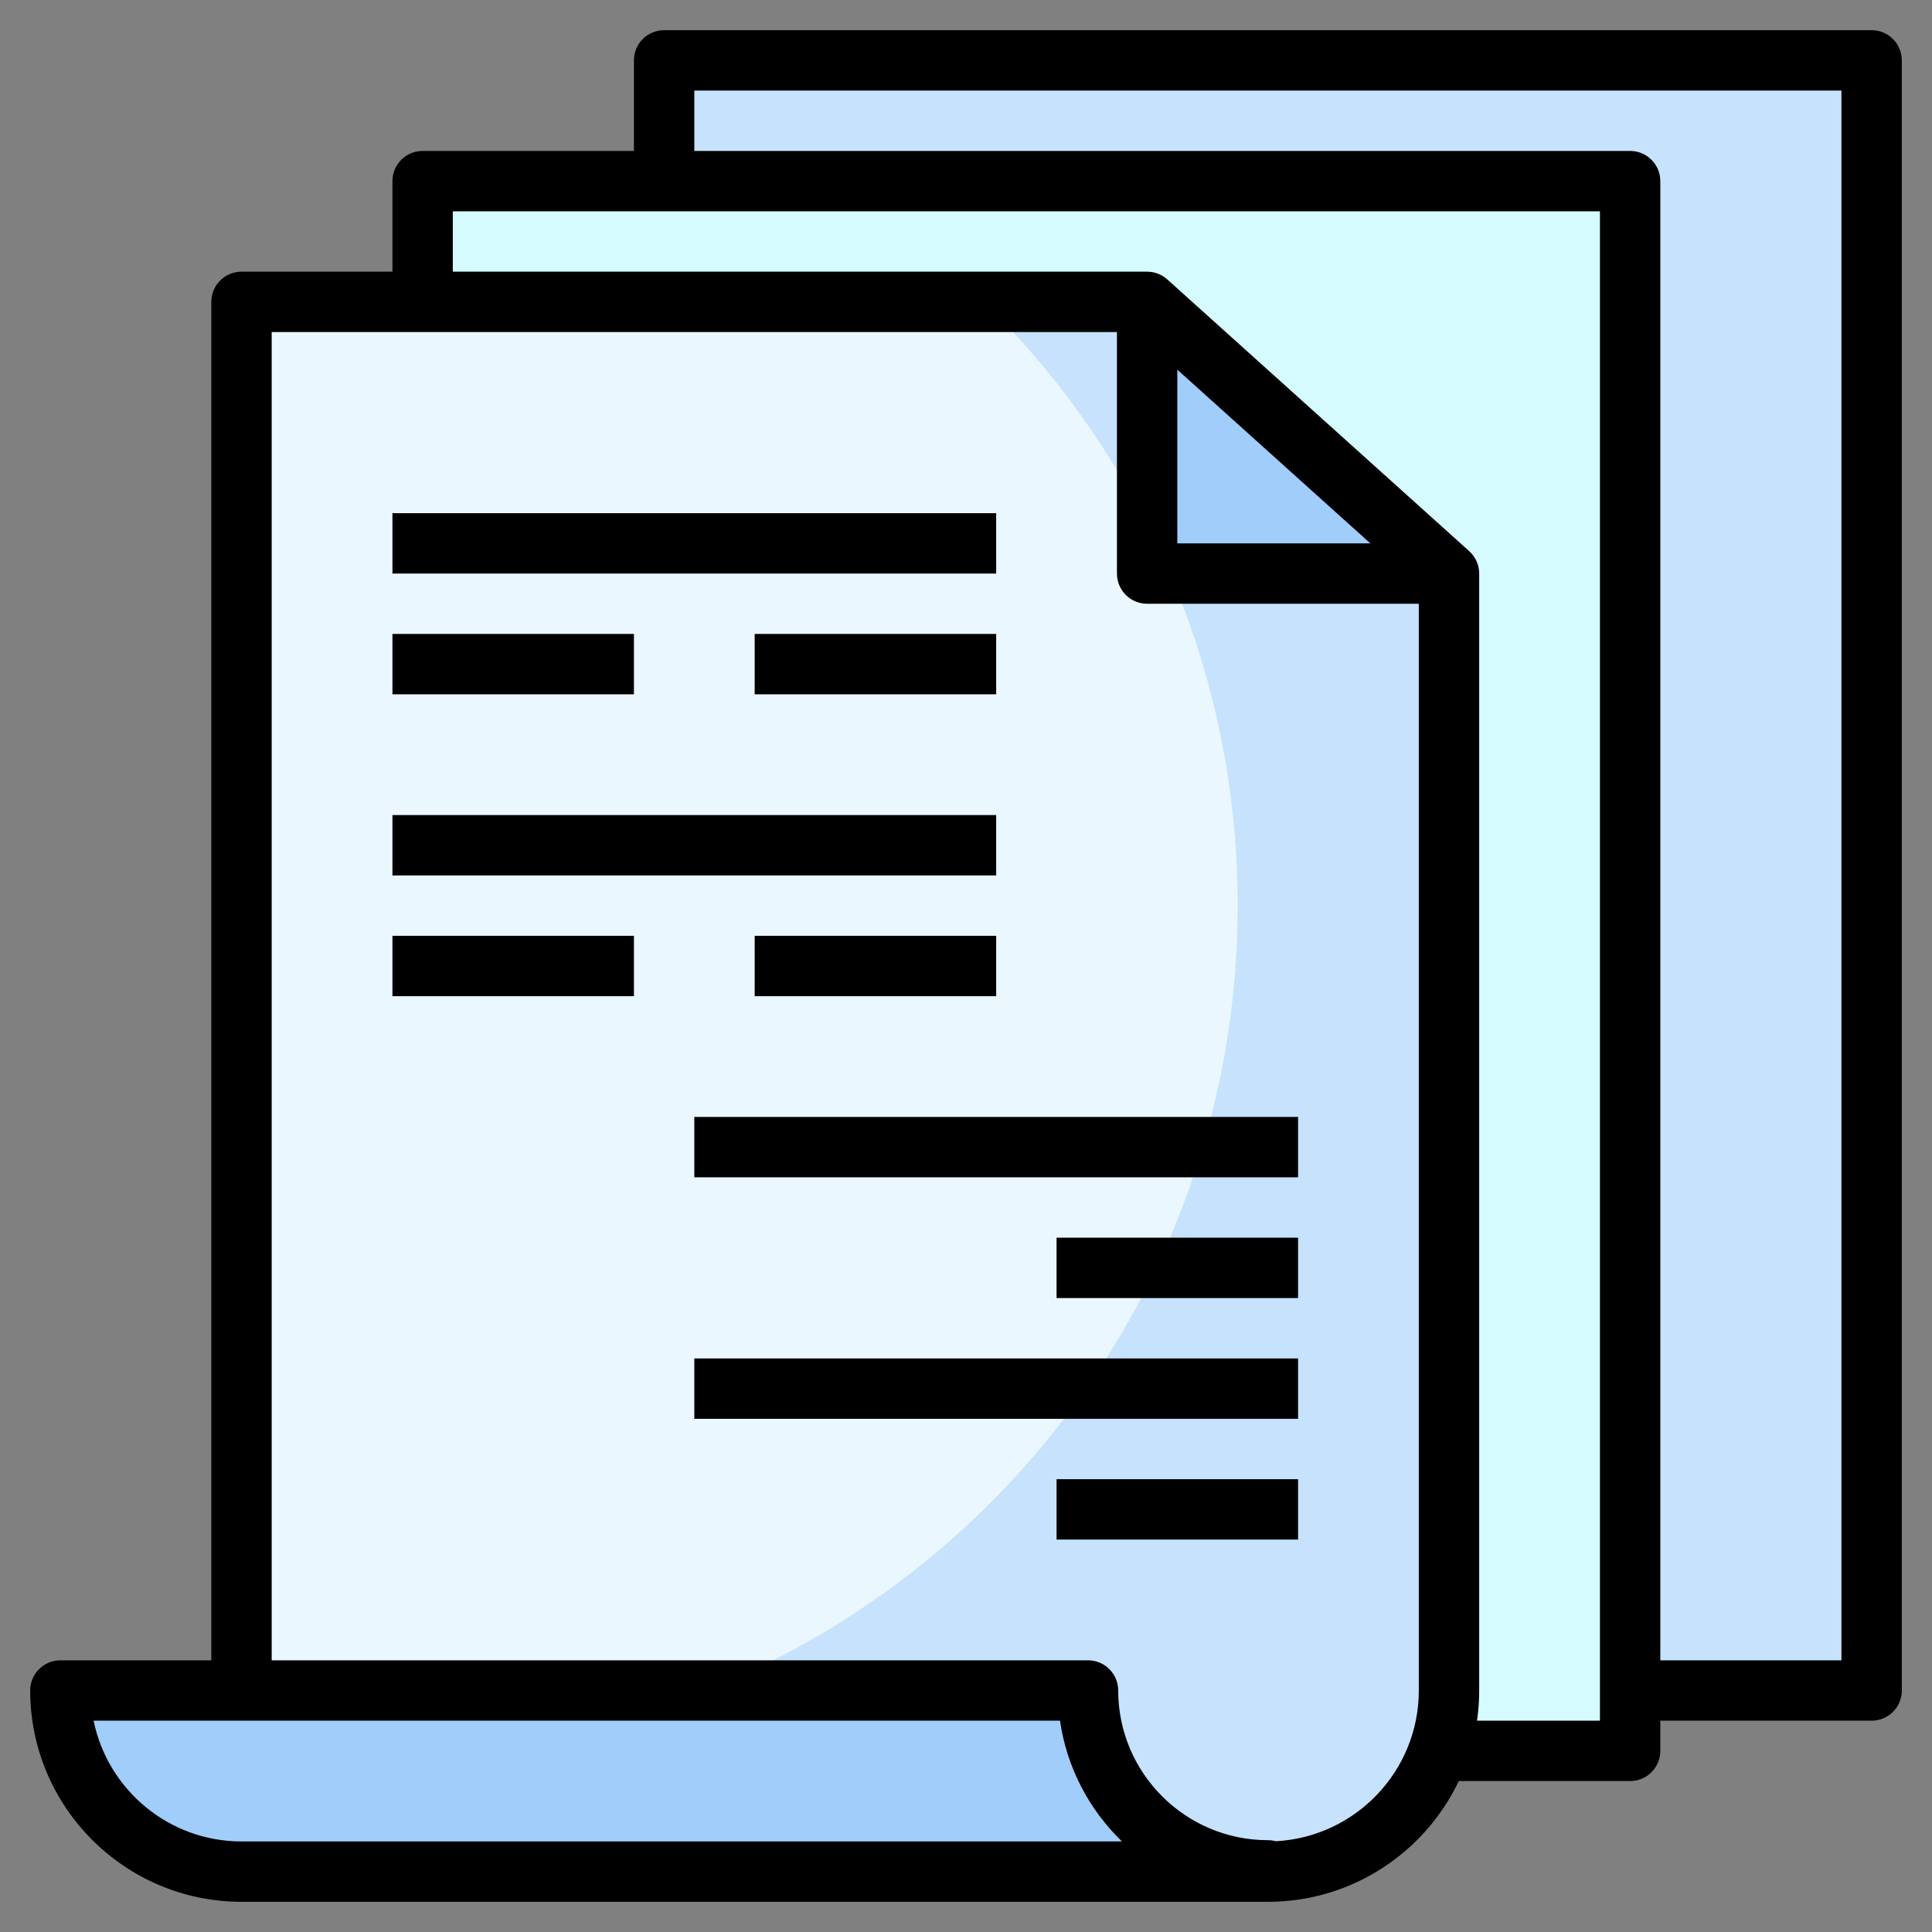 <svg id="Layer_3" enable-background="new 0 0 64 64" height="512" viewBox="0 0 64 64" width="512" xmlns="http://www.w3.org/2000/svg"><rect x="0" y="0" width="64" height="64" fill="#808080" stroke="none"/><g><g><path d="m22 2h40v54h-40z" fill="#c7e2fc"/></g><g><path d="m14 6h40v52h-40z" fill="#d5fbfe"/></g><g><path d="m8 56v-46h30l10 9v37c0 3.314-2.686 6-6 6v-.042c-3.29 0-5.958-2.667-5.958-5.958z" fill="#c7e2fc"/></g><g><path d="m32.588 10h-24.588v46h15.391c10.317-4.127 17.609-14.209 17.609-26 0-7.837-3.223-14.918-8.412-20z" fill="#ebf7fe"/></g><g><path d="m48 19h-10v-9z" fill="#a1cdfb"/></g><g><path d="m42 62h-34c-3.314 0-6-2.686-6-6h34.042c0 3.29 2.667 5.958 5.958 5.958z" fill="#a1cdfb"/></g><g><path d="m54 59h-6v-2h5v-50h-38v3h-2v-4c0-.553.448-1 1-1h40c.552 0 1 .447 1 1v52c0 .553-.448 1-1 1z"/></g><g><path d="m62 57h-8v-2h7v-52h-38v3h-2v-4c0-.553.448-1 1-1h40c.552 0 1 .447 1 1v54c0 .553-.448 1-1 1z"/></g><g><path d="m48 20h-10c-.552 0-1-.447-1-1v-9h2v8h9z"/></g><g><path d="m13 17h20v2h-20z"/></g><g><path d="m13 21h8v2h-8z"/></g><g><path d="m25 21h8v2h-8z"/></g><g><path d="m13 27h20v2h-20z"/></g><g><path d="m13 31h8v2h-8z"/></g><g><path d="m25 31h8v2h-8z"/></g><g><path d="m23 37h20v2h-20z"/></g><g><path d="m35 41h8v2h-8z"/></g><g><path d="m23 45h20v2h-20z"/></g><g><path d="m35 49h8v2h-8z"/></g><g><path d="m42 63h-34c-3.86 0-7-3.141-7-7 0-.553.448-1 1-1h5v-45c0-.553.448-1 1-1h30c.247 0 .485.092.669.257l10 9c.211.189.331.46.331.743v37c0 3.859-3.14 7-7 7zm-38.899-6c.464 2.279 2.484 4 4.899 4h29.166c-1.082-1.047-1.827-2.44-2.052-4zm5.899-2h27.042c.552 0 1 .447 1 1 0 2.733 2.224 4.958 4.958 4.958.091 0 .18.013.264.035 2.634-.138 4.736-2.324 4.736-4.993v-36.555l-9.384-8.445h-28.616z"/></g></g></svg>